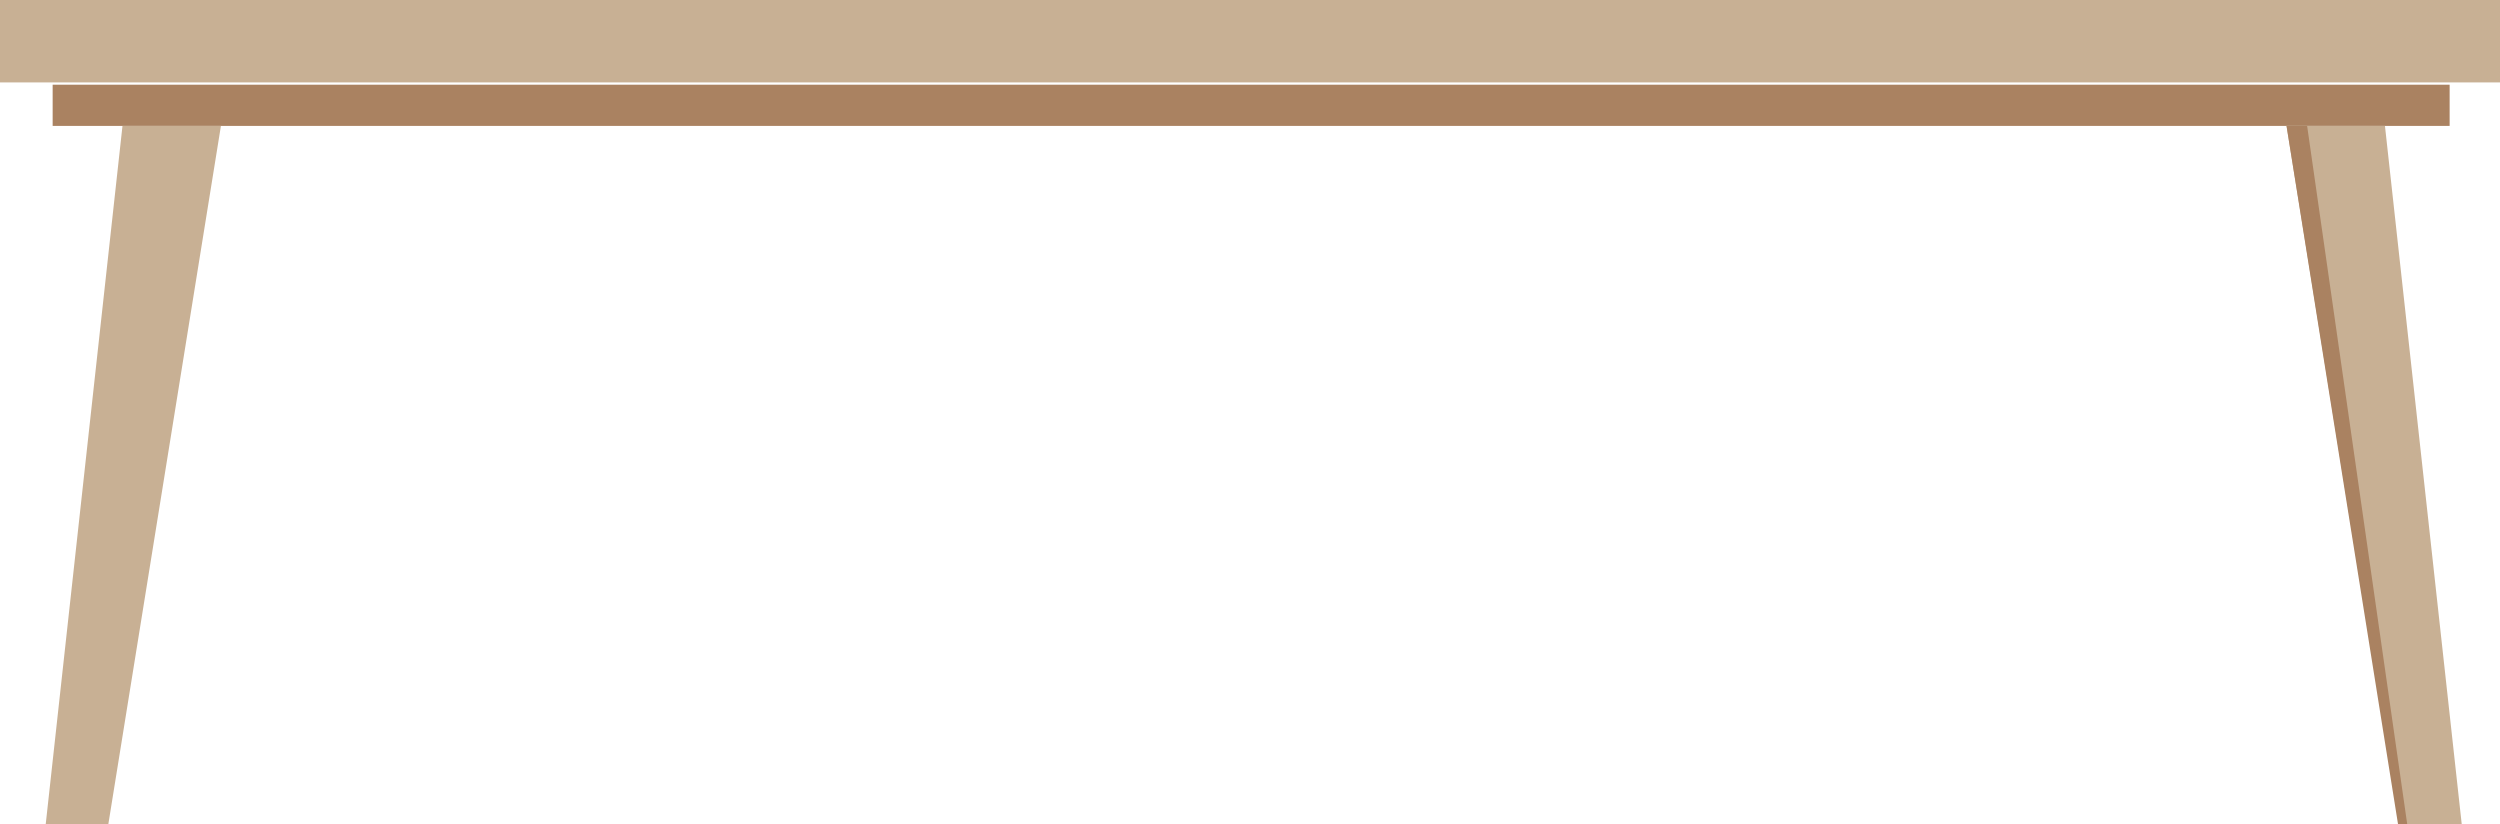 <?xml version="1.0" encoding="utf-8"?>
<!-- Generator: Adobe Illustrator 16.0.0, SVG Export Plug-In . SVG Version: 6.00 Build 0)  -->
<!DOCTYPE svg PUBLIC "-//W3C//DTD SVG 1.1//EN" "http://www.w3.org/Graphics/SVG/1.1/DTD/svg11.dtd">
<svg version="1.1" id="Layer_1" xmlns="http://www.w3.org/2000/svg" xmlns:xlink="http://www.w3.org/1999/xlink" x="0px" y="0px"
	 viewBox="0 0 182 60"
	 xml:space="preserve">
<rect fill="#C8B094" width="182" height="6"/>
<rect x="3.833" y="6.166" fill="#AA8261" width="174.5" height="3"/>
<polygon fill="#C8B094" points="7.833,60.332 3.292,60.332 8.917,9.166 16.083,9.166 "/>
<polygon fill="#C8B094" points="174.709,60.332 179.25,60.332 173.625,9.166 166.459,9.166 "/>
<polygon fill="#AA8261" points="174.629,60.332 175.293,60.332 167.959,9.166 166.459,9.166 "/>
</svg>
